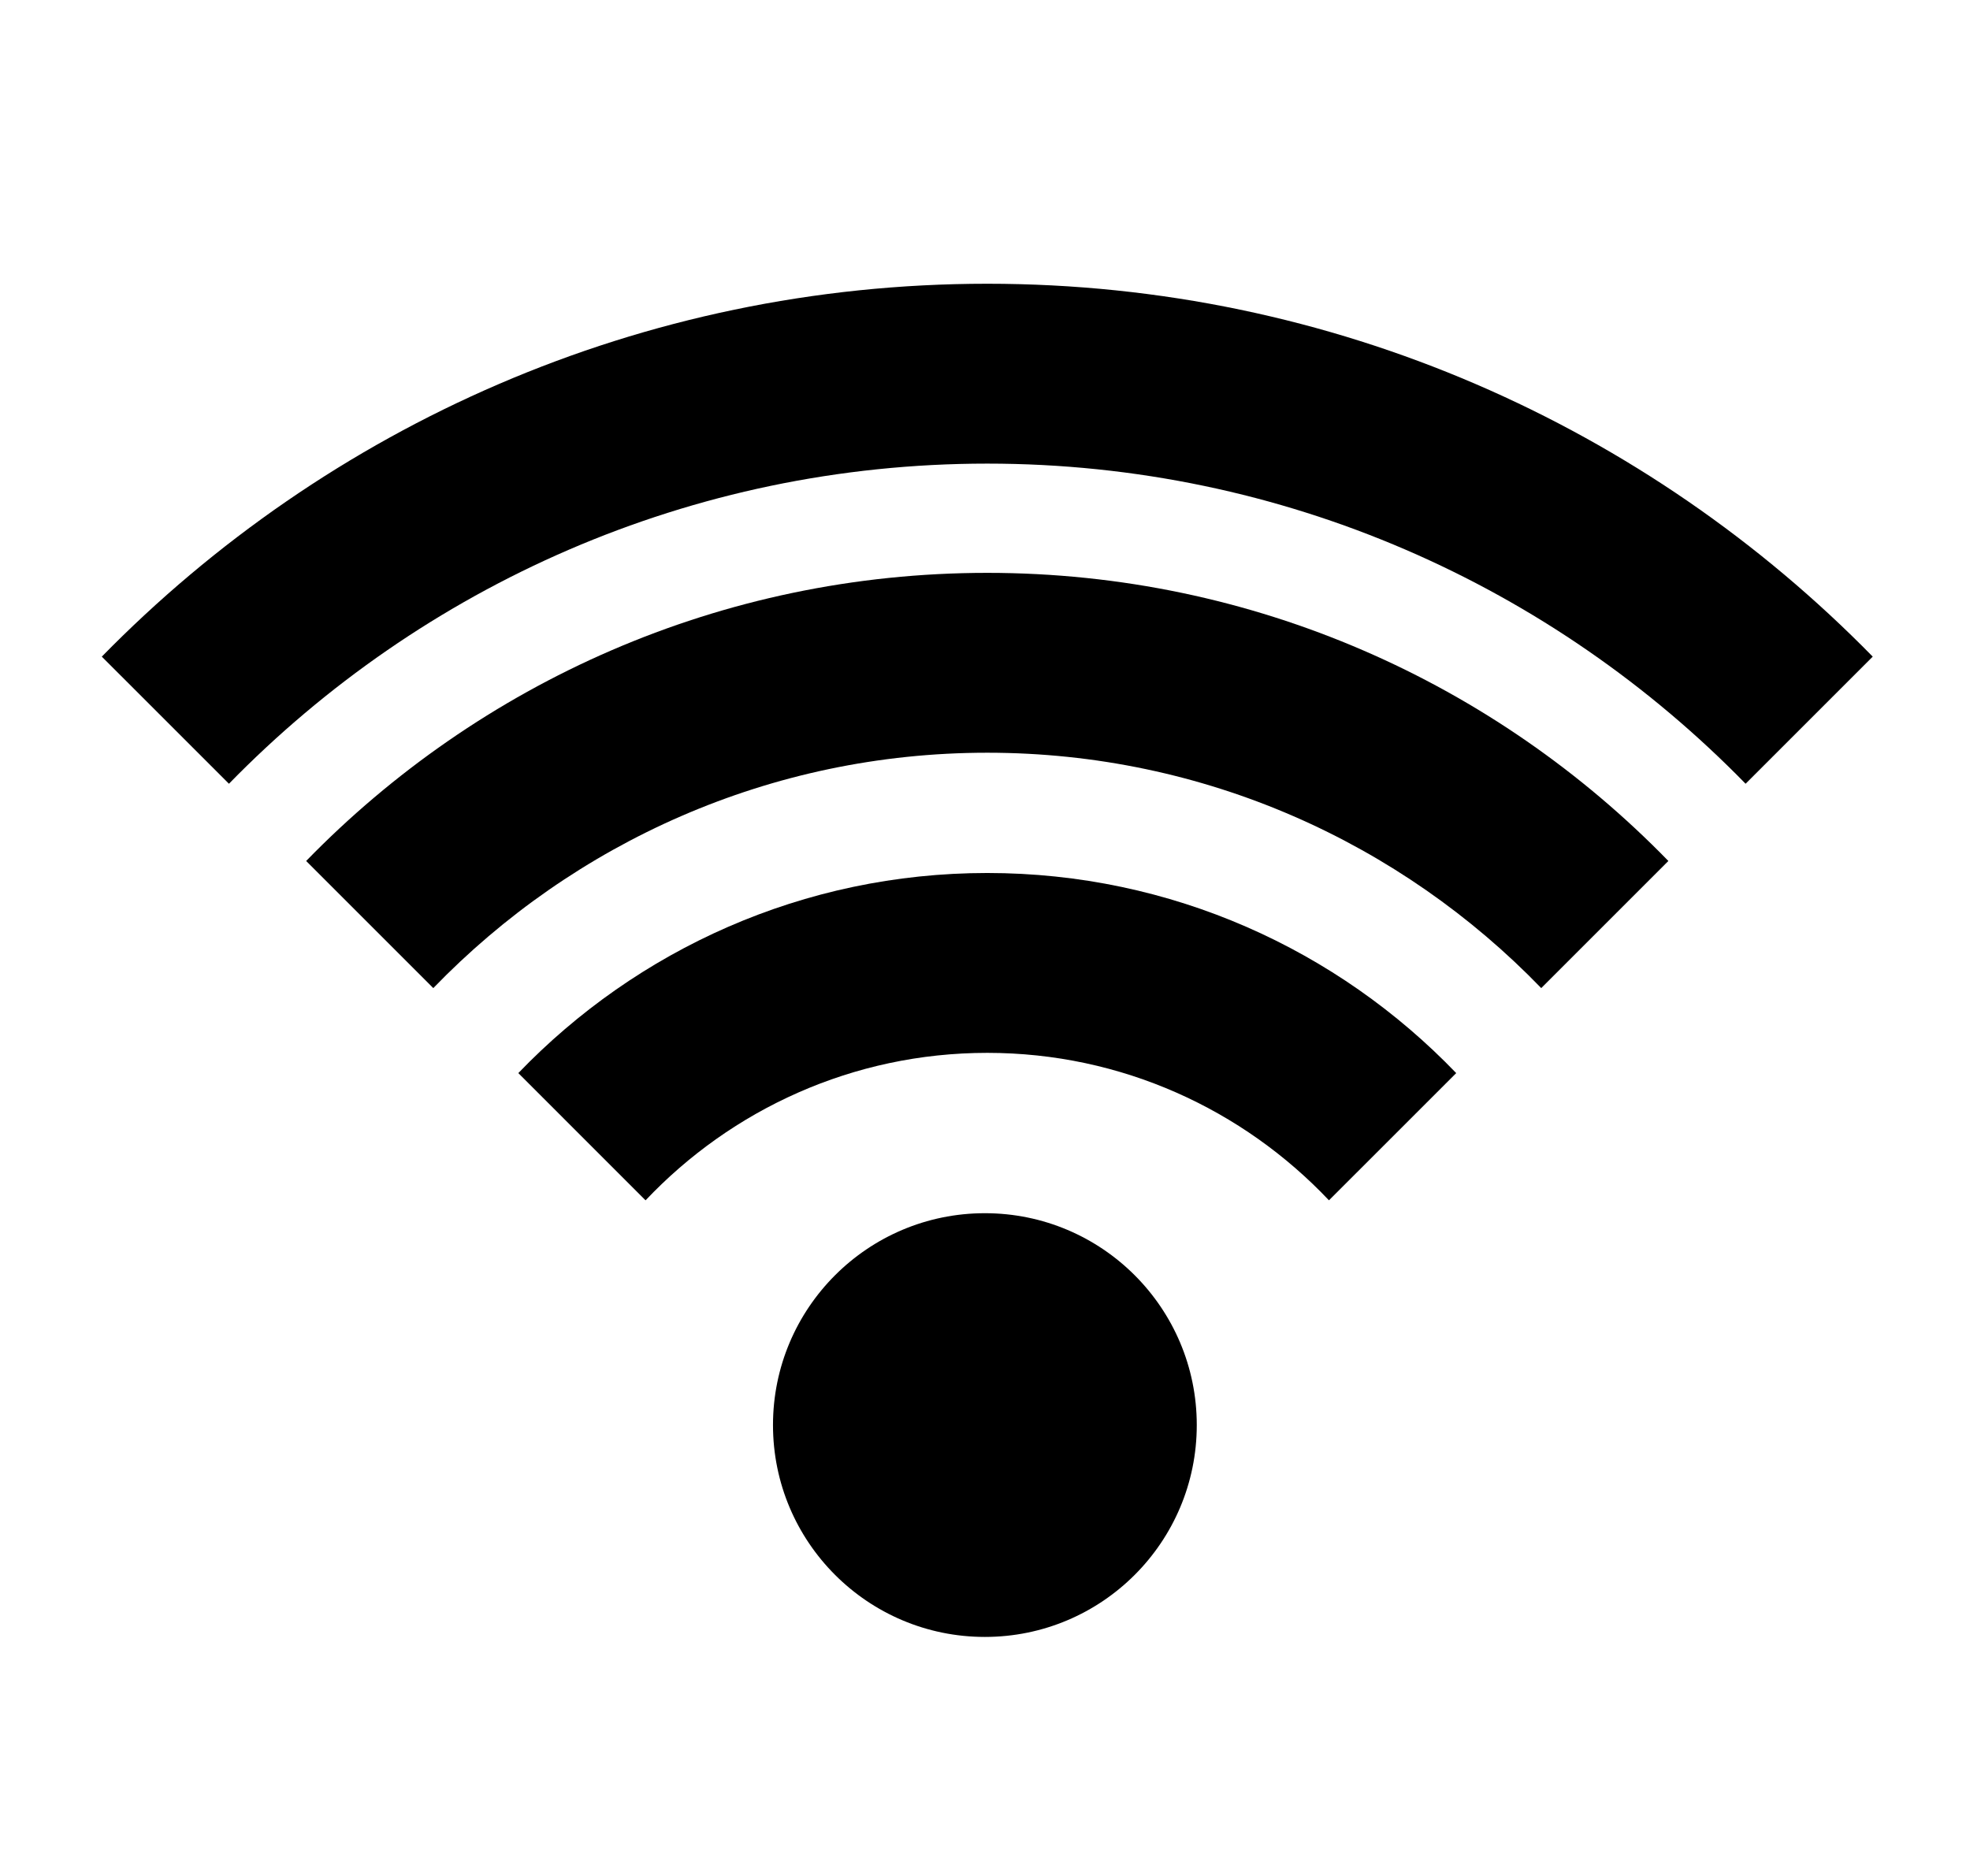 <svg xmlns="http://www.w3.org/2000/svg" xmlns:xlink="http://www.w3.org/1999/xlink" version="1.1" baseProfile="tiny" id="Ebene_2" x="0px" y="0px" width="100px" height="95.238px" viewBox="0 0 273.541 260.748" overflow="inherit" xml:space="preserve">
<path d="M137.085,39.439c-48.16,0-91.761,19.869-123.06,51.829l17.67,17.669c26.77-27.434,64.121-44.497,105.39-44.497  c41.268,0,78.618,17.063,105.39,44.497l17.67-17.669C228.846,59.307,185.245,39.439,137.085,39.439z"/>
<path d="M137.085,79.624c-37.081,0-70.638,15.361-94.658,40.046l17.669,17.669c19.492-20.159,46.801-32.715,76.989-32.715  s57.497,12.556,76.989,32.715l17.668-17.669C207.723,94.985,174.166,79.624,137.085,79.624z"/>
<path d="M137.085,121.341c-25.58,0-48.71,10.681-65.173,27.813l17.684,17.685c11.932-12.608,28.802-20.498,47.489-20.498  s35.558,7.89,47.488,20.497l17.685-17.684C185.795,132.021,162.664,121.341,137.085,121.341z"/>
<circle cx="136.754" cy="198.076" r="29.448"/>
</svg>